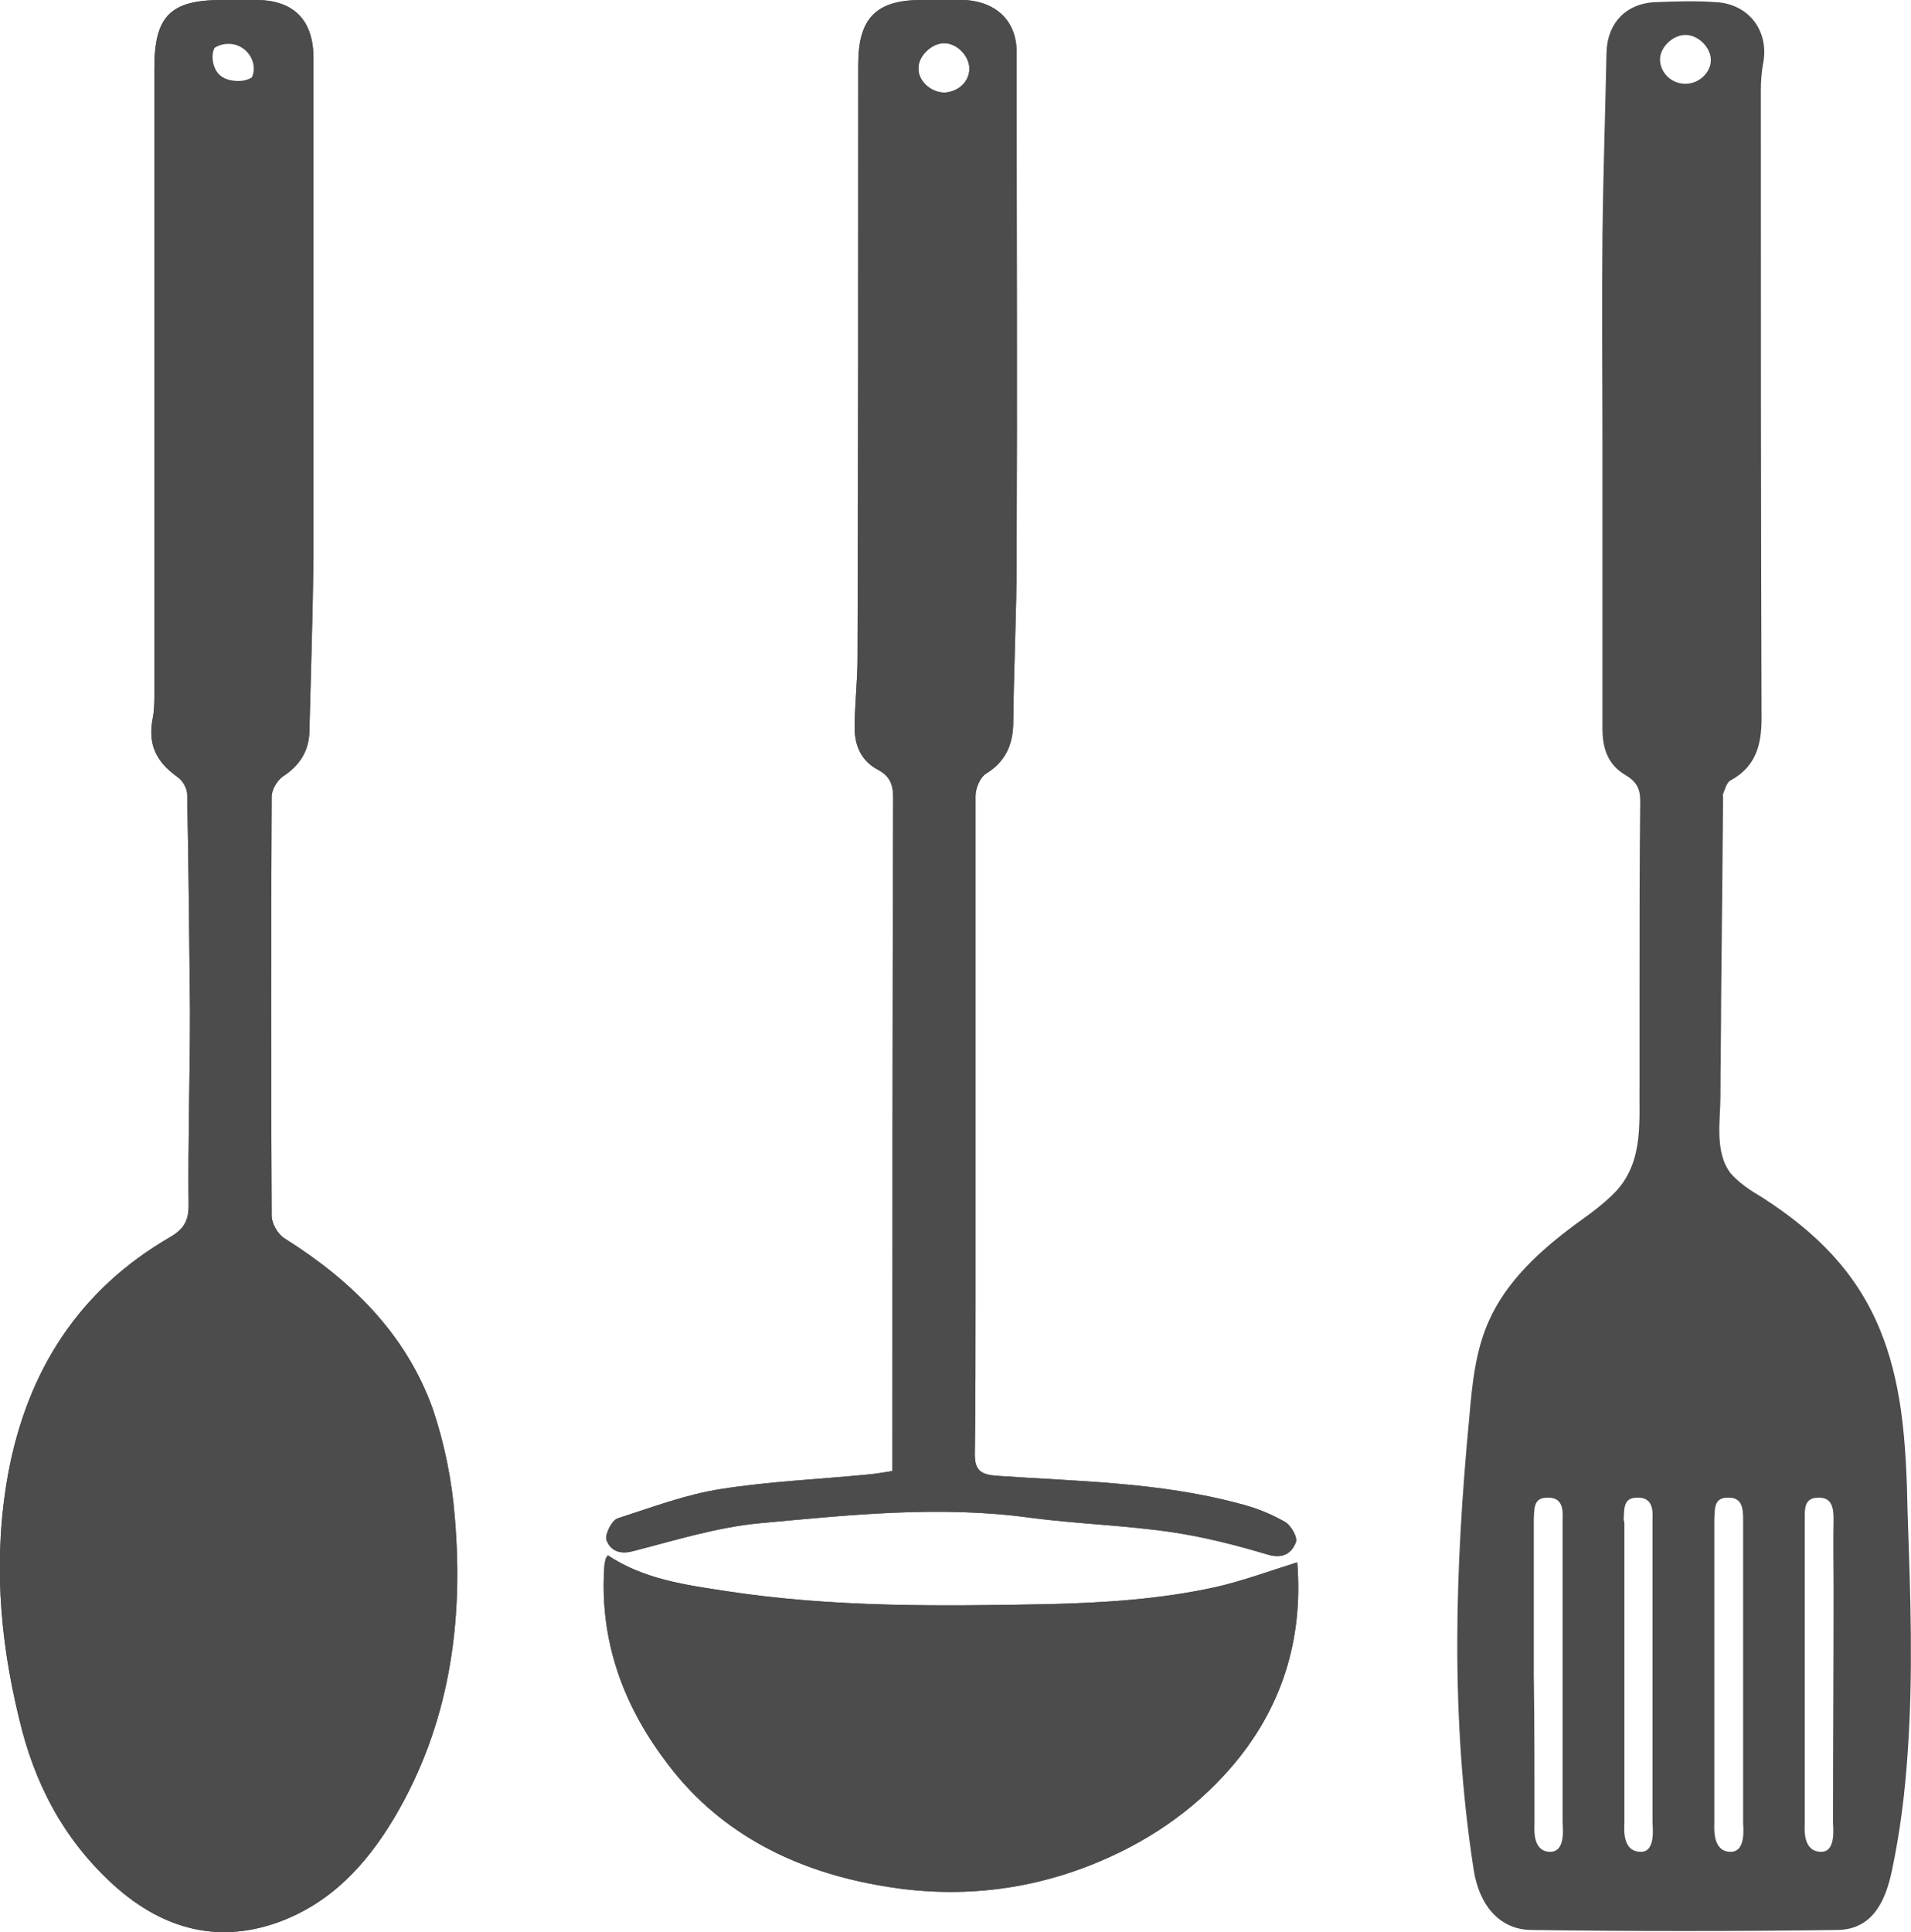 <?xml version="1.0" encoding="UTF-8"?>
<svg xmlns="http://www.w3.org/2000/svg" xmlns:xlink="http://www.w3.org/1999/xlink" width="10.882" height="11" viewBox="0 0 10.882 11">
<path fill-rule="nonzero" fill="rgb(30%,30%,30%)" fill-opacity="1" d="M 1.785 1.824 C 1.785 2.277 1.785 2.73 1.785 3.184 C 1.781 3.508 1.77 3.832 1.762 4.156 C 1.762 4.273 1.707 4.359 1.609 4.422 C 1.578 4.445 1.547 4.496 1.547 4.535 C 1.543 5.328 1.543 6.125 1.547 6.922 C 1.547 6.965 1.582 7.027 1.621 7.051 C 2 7.289 2.312 7.594 2.465 8.023 C 2.531 8.219 2.574 8.43 2.59 8.641 C 2.641 9.238 2.559 9.82 2.246 10.348 C 2.086 10.617 1.883 10.836 1.582 10.945 C 1.219 11.074 0.902 10.969 0.633 10.719 C 0.359 10.465 0.195 10.152 0.109 9.785 C -0.004 9.324 -0.039 8.859 0.047 8.387 C 0.156 7.805 0.449 7.344 0.969 7.043 C 1.043 7 1.074 6.953 1.074 6.867 C 1.07 6.496 1.082 6.125 1.082 5.758 C 1.078 5.344 1.074 4.934 1.066 4.523 C 1.066 4.488 1.039 4.441 1.008 4.422 C 0.883 4.332 0.84 4.23 0.871 4.082 C 0.879 4.039 0.879 3.992 0.879 3.949 C 0.879 2.762 0.879 1.574 0.879 0.387 C 0.879 0.094 0.969 0 1.262 0 C 1.332 0 1.402 0 1.469 0 C 1.672 0.004 1.781 0.113 1.785 0.32 C 1.785 0.82 1.785 1.32 1.785 1.824 Z M 1.352 0.188 C 1.27 0.191 1.203 0.258 1.211 0.336 C 1.219 0.422 1.273 0.461 1.359 0.461 C 1.438 0.461 1.5 0.402 1.5 0.328 C 1.5 0.25 1.43 0.184 1.352 0.188 Z M 1.352 0.188 "/>
<path fill-rule="nonzero" fill="rgb(30%,30%,30%)" fill-opacity="1" d="M 5.082 8.375 C 5.082 8.332 5.082 8.301 5.082 8.266 C 5.082 7.023 5.082 5.781 5.086 4.539 C 5.086 4.465 5.066 4.418 5 4.383 C 4.902 4.332 4.863 4.238 4.867 4.133 C 4.867 4.004 4.883 3.879 4.883 3.75 C 4.887 2.621 4.887 1.496 4.887 0.367 C 4.887 0.105 4.988 0 5.246 0 C 5.332 0 5.414 0 5.496 0 C 5.676 0.012 5.789 0.121 5.789 0.297 C 5.789 1.262 5.793 2.223 5.789 3.184 C 5.789 3.492 5.773 3.797 5.77 4.105 C 5.77 4.238 5.727 4.336 5.613 4.406 C 5.578 4.43 5.555 4.492 5.555 4.531 C 5.555 5.484 5.555 6.438 5.555 7.387 C 5.555 7.684 5.555 7.98 5.551 8.281 C 5.551 8.371 5.586 8.395 5.672 8.402 C 6.133 8.434 6.598 8.438 7.051 8.559 C 7.145 8.582 7.234 8.617 7.316 8.664 C 7.352 8.684 7.391 8.754 7.379 8.781 C 7.355 8.844 7.305 8.875 7.223 8.852 C 7.039 8.797 6.855 8.75 6.672 8.723 C 6.406 8.684 6.133 8.676 5.867 8.641 C 5.352 8.57 4.84 8.625 4.328 8.672 C 4.082 8.695 3.844 8.77 3.602 8.832 C 3.523 8.852 3.473 8.824 3.453 8.766 C 3.445 8.734 3.484 8.656 3.516 8.645 C 3.711 8.582 3.906 8.508 4.109 8.477 C 4.383 8.434 4.664 8.422 4.941 8.395 C 4.988 8.391 5.031 8.383 5.082 8.375 Z M 5.379 0.527 C 5.457 0.523 5.52 0.465 5.52 0.391 C 5.52 0.316 5.445 0.242 5.371 0.246 C 5.301 0.25 5.23 0.32 5.23 0.387 C 5.227 0.461 5.301 0.527 5.379 0.527 Z M 5.379 0.527 "/>
<path fill-rule="nonzero" fill="rgb(30%,30%,30%)" fill-opacity="1" d="M 7.387 8.895 C 7.422 9.332 7.301 9.73 7.004 10.07 C 6.789 10.316 6.52 10.496 6.215 10.617 C 5.812 10.777 5.398 10.809 4.984 10.73 C 4.5 10.641 4.078 10.422 3.785 10.02 C 3.547 9.703 3.414 9.336 3.441 8.926 C 3.441 8.91 3.445 8.891 3.449 8.875 C 3.449 8.871 3.457 8.863 3.461 8.855 C 3.668 8.992 3.902 9.023 4.137 9.059 C 4.746 9.152 5.355 9.145 5.969 9.133 C 6.293 9.125 6.609 9.105 6.926 9.035 C 7.078 9 7.227 8.945 7.387 8.895 Z M 7.387 8.895 "/>
<path fill-rule="nonzero" fill="rgb(30%,30%,30%)" fill-opacity="1" d="M 6.926 9.035 C 6.609 9.105 6.293 9.125 5.969 9.133 C 5.355 9.145 4.746 9.152 4.137 9.059 C 3.902 9.023 3.668 8.992 3.461 8.855 C 3.457 8.863 3.449 8.871 3.449 8.875 C 3.445 8.891 3.441 8.91 3.441 8.926 C 3.414 9.336 3.547 9.703 3.785 10.02 C 4.078 10.422 4.5 10.641 4.984 10.73 C 5.398 10.809 5.812 10.777 6.215 10.617 C 6.52 10.496 6.789 10.316 7.004 10.07 C 7.301 9.73 7.422 9.332 7.387 8.895 C 7.227 8.945 7.078 9 6.926 9.035 Z M 6.926 9.035 "/>
<path fill-rule="nonzero" fill="rgb(30%,30%,30%)" fill-opacity="1" d="M 2.59 8.641 C 2.574 8.43 2.531 8.219 2.465 8.023 C 2.312 7.594 2 7.289 1.621 7.051 C 1.582 7.027 1.547 6.965 1.547 6.922 C 1.543 6.125 1.543 5.328 1.547 4.535 C 1.547 4.496 1.578 4.445 1.609 4.422 C 1.707 4.359 1.762 4.273 1.762 4.156 C 1.77 3.832 1.781 3.508 1.785 3.184 C 1.785 2.73 1.785 2.277 1.785 1.824 C 1.785 1.32 1.785 0.82 1.785 0.32 C 1.781 0.113 1.672 0.004 1.469 0 C 1.402 0 1.332 0 1.262 0 C 0.969 0 0.879 0.094 0.879 0.387 C 0.879 1.574 0.879 2.762 0.879 3.949 C 0.879 3.992 0.879 4.039 0.871 4.082 C 0.84 4.23 0.883 4.332 1.008 4.422 C 1.039 4.441 1.066 4.488 1.066 4.523 C 1.074 4.934 1.078 5.344 1.082 5.758 C 1.082 6.125 1.07 6.496 1.074 6.867 C 1.074 6.953 1.043 7 0.969 7.043 C 0.449 7.344 0.156 7.805 0.047 8.387 C -0.039 8.859 -0.004 9.324 0.109 9.785 C 0.195 10.152 0.359 10.465 0.633 10.719 C 0.902 10.969 1.219 11.074 1.582 10.945 C 1.883 10.836 2.086 10.617 2.246 10.348 C 2.559 9.82 2.641 9.238 2.59 8.641 Z M 1.305 0.523 C 1.219 0.523 1.168 0.48 1.156 0.398 C 1.148 0.32 1.219 0.25 1.297 0.25 C 1.375 0.246 1.445 0.312 1.445 0.391 C 1.445 0.461 1.383 0.523 1.305 0.523 Z M 1.305 0.523 "/>
<path fill-rule="nonzero" fill="rgb(30%,30%,30%)" fill-opacity="1" d="M 7.316 8.664 C 7.234 8.617 7.145 8.582 7.051 8.559 C 6.598 8.438 6.133 8.434 5.672 8.402 C 5.586 8.395 5.551 8.371 5.551 8.281 C 5.555 7.98 5.555 7.684 5.555 7.387 C 5.555 6.438 5.555 5.484 5.555 4.531 C 5.555 4.492 5.578 4.43 5.613 4.406 C 5.727 4.336 5.77 4.238 5.77 4.105 C 5.773 3.797 5.789 3.492 5.789 3.184 C 5.793 2.223 5.789 1.262 5.789 0.297 C 5.789 0.121 5.676 0.012 5.496 0 C 5.414 0 5.332 0 5.246 0 C 4.988 0 4.887 0.105 4.887 0.367 C 4.887 1.496 4.887 2.621 4.883 3.75 C 4.883 3.879 4.867 4.004 4.867 4.133 C 4.863 4.238 4.902 4.332 5 4.383 C 5.066 4.418 5.086 4.465 5.086 4.539 C 5.082 5.781 5.082 7.023 5.082 8.266 C 5.082 8.301 5.082 8.332 5.082 8.375 C 5.031 8.383 4.988 8.391 4.941 8.395 C 4.664 8.422 4.383 8.434 4.109 8.477 C 3.906 8.508 3.711 8.582 3.516 8.645 C 3.484 8.656 3.445 8.734 3.453 8.766 C 3.473 8.824 3.523 8.852 3.602 8.832 C 3.844 8.77 4.082 8.695 4.328 8.672 C 4.84 8.625 5.352 8.57 5.867 8.641 C 6.133 8.676 6.406 8.684 6.672 8.723 C 6.855 8.75 7.039 8.797 7.223 8.852 C 7.305 8.875 7.355 8.844 7.379 8.781 C 7.391 8.754 7.352 8.684 7.316 8.664 Z M 5.379 0.527 C 5.301 0.527 5.227 0.461 5.23 0.387 C 5.23 0.32 5.301 0.25 5.371 0.246 C 5.445 0.242 5.52 0.316 5.52 0.391 C 5.52 0.465 5.457 0.523 5.379 0.527 Z M 5.379 0.527 "/>
<path fill-rule="nonzero" fill="rgb(30%,30%,30%)" fill-opacity="1" d="M 10.863 8.625 C 10.859 8.422 10.852 8.219 10.824 8.023 C 10.801 7.867 10.766 7.719 10.707 7.574 C 10.57 7.238 10.336 7.012 10.039 6.82 C 9.973 6.781 9.906 6.738 9.855 6.68 C 9.762 6.559 9.797 6.379 9.797 6.238 C 9.797 6.051 9.801 5.859 9.801 5.672 C 9.805 5.293 9.809 4.914 9.812 4.539 C 9.812 4.531 9.809 4.523 9.812 4.52 C 9.824 4.492 9.832 4.457 9.852 4.445 C 9.996 4.367 10.031 4.246 10.031 4.09 C 10.027 2.898 10.027 1.703 10.027 0.512 C 10.027 0.461 10.031 0.414 10.039 0.367 C 10.078 0.18 9.961 0.02 9.766 0.012 C 9.656 0.004 9.543 0.008 9.434 0.012 C 9.262 0.016 9.152 0.129 9.148 0.301 C 9.141 0.645 9.129 0.992 9.125 1.336 C 9.121 1.75 9.125 2.16 9.125 2.57 C 9.125 3.098 9.125 3.625 9.125 4.148 C 9.125 4.262 9.156 4.355 9.258 4.414 C 9.316 4.449 9.34 4.488 9.34 4.559 C 9.336 4.914 9.336 5.27 9.336 5.625 C 9.336 5.801 9.336 5.98 9.336 6.16 C 9.332 6.375 9.363 6.602 9.207 6.777 C 9.137 6.852 9.055 6.91 8.973 6.969 C 8.773 7.117 8.578 7.293 8.477 7.523 C 8.402 7.691 8.383 7.879 8.367 8.066 C 8.285 8.93 8.258 9.777 8.391 10.641 C 8.422 10.848 8.539 10.984 8.715 10.988 C 9.301 10.996 9.883 10.996 10.465 10.988 C 10.668 10.984 10.738 10.816 10.773 10.652 C 10.82 10.43 10.848 10.207 10.863 9.98 C 10.895 9.527 10.879 9.074 10.863 8.625 Z M 8.898 9.051 C 8.898 9.492 8.898 9.934 8.898 10.375 C 8.898 10.402 8.918 10.543 8.828 10.543 C 8.723 10.543 8.738 10.406 8.738 10.379 C 8.738 10.094 8.738 9.812 8.734 9.531 C 8.734 9.242 8.734 8.957 8.734 8.672 C 8.734 8.664 8.734 8.656 8.734 8.648 C 8.738 8.594 8.73 8.527 8.809 8.527 C 8.891 8.523 8.902 8.582 8.898 8.648 C 8.898 8.781 8.898 8.918 8.898 9.051 Z M 9.41 9.051 C 9.41 9.492 9.41 9.934 9.41 10.375 C 9.41 10.402 9.43 10.543 9.344 10.543 C 9.234 10.543 9.25 10.406 9.25 10.379 C 9.25 10.094 9.25 9.812 9.25 9.531 C 9.25 9.242 9.25 8.957 9.25 8.672 C 9.25 8.664 9.246 8.656 9.246 8.648 C 9.25 8.594 9.242 8.527 9.32 8.527 C 9.402 8.523 9.414 8.582 9.41 8.648 C 9.41 8.781 9.41 8.918 9.41 9.051 Z M 9.598 0.477 C 9.52 0.477 9.457 0.418 9.453 0.344 C 9.449 0.273 9.523 0.199 9.598 0.199 C 9.668 0.199 9.738 0.266 9.742 0.336 C 9.746 0.41 9.676 0.477 9.598 0.477 Z M 9.926 9.051 C 9.926 9.492 9.926 9.934 9.926 10.375 C 9.926 10.402 9.945 10.543 9.855 10.543 C 9.75 10.543 9.762 10.406 9.762 10.379 C 9.762 10.094 9.762 9.812 9.762 9.531 C 9.762 9.242 9.762 8.957 9.762 8.672 C 9.762 8.664 9.762 8.656 9.762 8.648 C 9.766 8.594 9.758 8.527 9.836 8.527 C 9.918 8.523 9.926 8.582 9.926 8.648 C 9.926 8.781 9.926 8.918 9.926 9.051 Z M 10.441 9.051 C 10.441 9.492 10.438 9.934 10.438 10.375 C 10.438 10.402 10.457 10.543 10.371 10.543 C 10.262 10.543 10.277 10.406 10.277 10.379 C 10.277 10.094 10.277 9.812 10.277 9.531 C 10.277 9.242 10.277 8.957 10.277 8.672 C 10.277 8.664 10.277 8.656 10.277 8.648 C 10.277 8.594 10.273 8.527 10.352 8.527 C 10.43 8.523 10.441 8.582 10.441 8.648 C 10.438 8.781 10.441 8.918 10.441 9.051 Z M 10.441 9.051 "/>
</svg>
